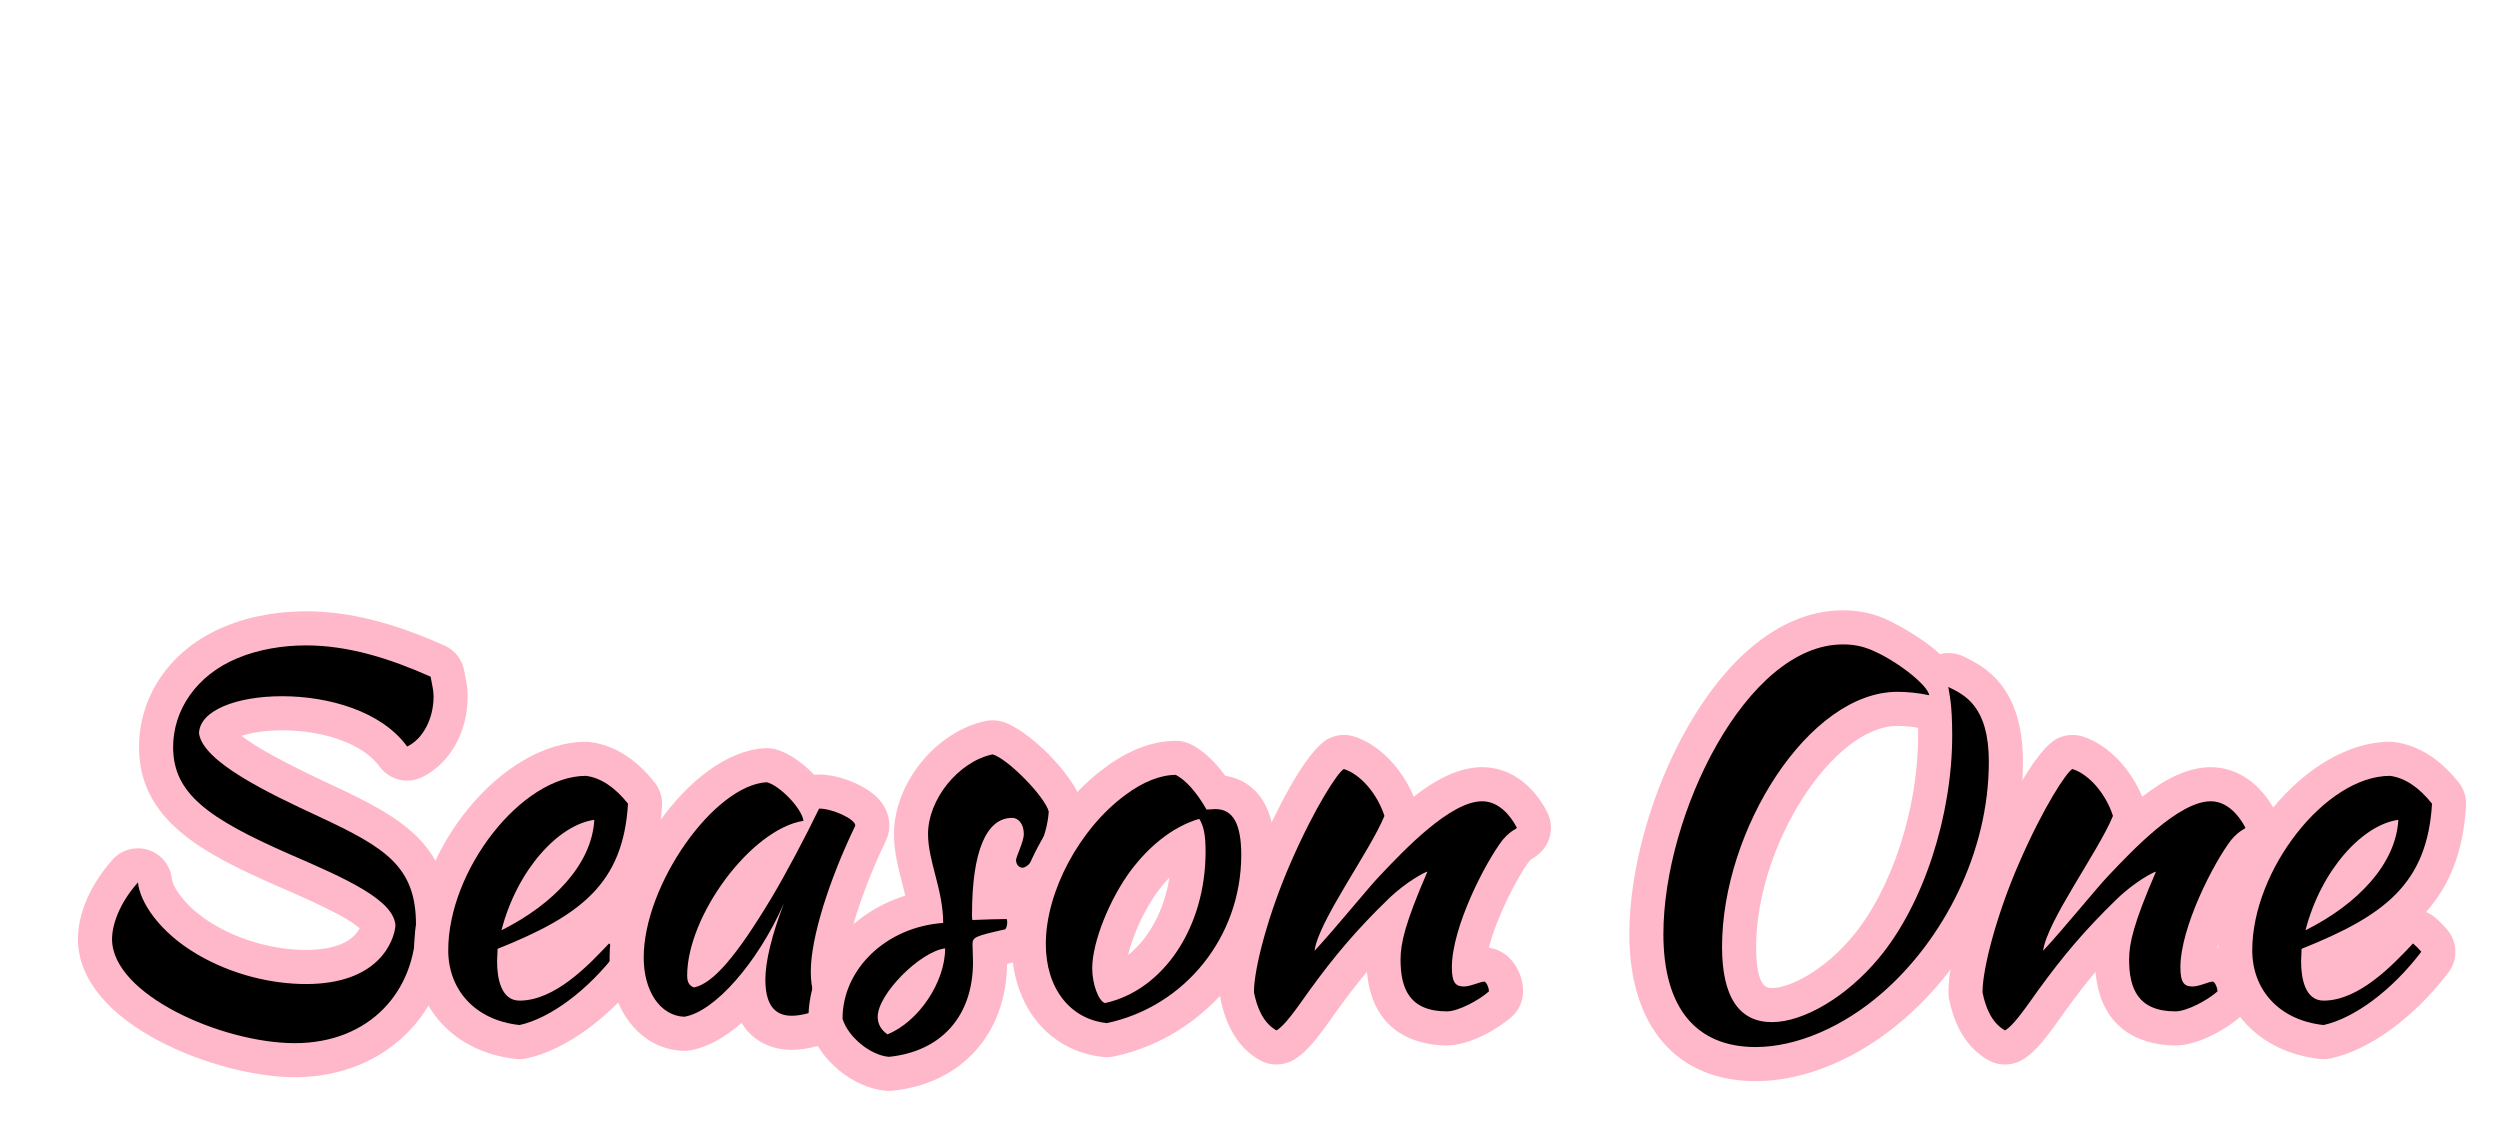 <?xml version="1.0" encoding="utf-8"?>
<!-- Generator: Adobe Illustrator 16.0.0, SVG Export Plug-In . SVG Version: 6.00 Build 0)  -->
<!DOCTYPE svg PUBLIC "-//W3C//DTD SVG 1.1//EN" "http://www.w3.org/Graphics/SVG/1.1/DTD/svg11.dtd">
<svg version="1.1" id="Layer_1" xmlns="http://www.w3.org/2000/svg" xmlns:xlink="http://www.w3.org/1999/xlink" x="0px" y="0px"
	 width="220px" height="100px" viewBox="0 0 220 100" enable-background="new 0 0 220 100" xml:space="preserve">
<path d="M25.942,93.296c-6.916,0-17.582-4.577-17.582-10.658c0-1.875,0.994-4.112,2.658-5.985c0.29-0.325,0.7-0.503,1.121-0.503
	c0.154,0,0.311,0.024,0.463,0.073c0.566,0.184,0.971,0.686,1.029,1.277c0.108,1.086,1.39,3.36,4.473,5.179
	c2.605,1.534,5.823,2.415,8.826,2.415c5.431,0,6.248-3.012,6.36-3.648c-0.263-1.369-5.298-3.555-8.332-4.871
	c-7.445-3.26-11.224-5.829-11.224-10.836c0-4.004,2.53-7.535,6.604-9.213c2.429-1.016,4.926-1.23,6.591-1.23
	c3.487,0,7.165,0.916,11.575,2.882c0.457,0.204,0.782,0.621,0.867,1.113c0.051,0.288,0.093,0.504,0.128,0.681
	c0.088,0.449,0.152,0.775,0.152,1.339c0,2.513-1.273,4.818-3.169,5.735c-0.209,0.102-0.432,0.15-0.652,0.15
	c-0.468,0-0.925-0.219-1.215-0.619c-2.04-2.809-6.396-3.81-9.794-3.81c-3.597,0-5.588,1.057-5.792,1.701
	c0.561,1.81,7.195,4.884,9.733,6.06c5.813,2.712,9.342,4.793,9.342,10.82C38.106,88.383,33.104,93.296,25.942,93.296z"/>
<path fill="#FFB8CA" d="M26.93,56.795c3.74,0,7.396,1.161,10.965,2.752c0.172,0.989,0.258,1.161,0.258,1.763
	c0,1.893-0.902,3.698-2.322,4.386c-2.279-3.139-6.965-4.429-11.008-4.429c-3.998,0-7.266,1.247-7.309,3.269
	c0.344,2.493,5.977,5.202,10.619,7.353c5.807,2.709,8.473,4.386,8.473,9.46c0,5.891-4.086,10.448-10.664,10.448
	c-6.365,0-16.082-4.257-16.082-9.158c0-1.161,0.559-3.053,2.279-4.988c0.172,1.72,1.848,4.343,5.203,6.321
	c3.139,1.849,6.664,2.623,9.588,2.623c6.406,0,7.74-3.784,7.869-5.117c-0.086-2.279-4.387-4.171-9.244-6.278
	c-7.268-3.182-10.32-5.375-10.32-9.46c0-3.225,2.021-6.32,5.676-7.825C22.76,57.139,24.909,56.795,26.93,56.795 M26.93,53.795
	c-1.803,0-4.512,0.234-7.178,1.352c-4.631,1.906-7.518,5.968-7.518,10.592c0,6.384,5.487,9.306,12.117,12.208
	c2.359,1.024,6.156,2.671,7.294,3.746c-0.354,0.706-1.437,1.901-4.716,1.901c-2.743,0-5.683-0.805-8.065-2.208
	c-2.653-1.564-3.68-3.426-3.74-4.034c-0.118-1.186-0.927-2.188-2.06-2.556c-0.305-0.099-0.616-0.146-0.926-0.146
	c-0.842,0-1.663,0.355-2.242,1.007c-1.93,2.171-3.037,4.716-3.037,6.981c0,7.542,12.354,12.158,19.082,12.158
	c7.918,0,13.664-5.656,13.664-13.448c0-6.902-4.04-9.303-10.204-12.179c-4.107-1.902-6.834-3.381-8.148-4.415
	c0.767-0.252,1.965-0.487,3.569-0.487c3.805,0,7.173,1.253,8.58,3.191c0.58,0.8,1.493,1.237,2.43,1.237
	c0.44,0,0.887-0.098,1.306-0.3c2.438-1.181,4.015-3.962,4.015-7.086c0-0.71-0.084-1.136-0.181-1.629
	c-0.033-0.168-0.074-0.373-0.121-0.647c-0.172-0.984-0.821-1.819-1.734-2.227C34.507,54.752,30.635,53.795,26.93,53.795
	L26.93,53.795z"/>
<path d="M45.559,91.696c-4.555-0.494-7.615-3.737-7.615-8.07c0-8.032,7.131-16.851,13.625-16.851c0.066,0,0.133,0.004,0.198,0.014
	c1.698,0.227,3.271,1.237,4.674,3.005c0.23,0.29,0.344,0.655,0.322,1.024c-0.459,7.531-4.402,10.738-11.52,13.704
	c-0.001,0.03-0.001,0.062-0.001,0.093c0,1.369,0.333,1.882,0.415,1.936c0.002,0,0.004,0,0.006,0c2.581,0,5.451-3.072,6.83-4.551
	c0.295-0.314,0.695-0.476,1.097-0.476c0.347,0,0.694,0.119,0.977,0.361c0.367,0.314,0.639,0.587,0.908,0.912
	c0.445,0.536,0.462,1.31,0.041,1.865c-2.764,3.639-6.392,6.323-9.469,7.006c-0.107,0.024-0.216,0.036-0.325,0.036
	C45.667,91.705,45.613,91.702,45.559,91.696z M49.917,74.941c-0.886,0.738-1.767,1.76-2.53,3.008
	C48.479,77.004,49.335,75.986,49.917,74.941z"/>
<path fill="#FFB8CA" d="M51.569,68.275c1.289,0.172,2.537,0.989,3.697,2.451c-0.43,7.052-4.17,9.847-11.48,12.771
	c0,0.345-0.043,0.731-0.043,1.118c0,1.462,0.344,3.44,1.979,3.44c3.096,0,6.062-3.097,7.869-5.031
	c0.301,0.258,0.516,0.473,0.73,0.731c-2.58,3.396-5.891,5.848-8.6,6.449c-3.957-0.43-6.277-3.139-6.277-6.579
	C39.444,76.574,45.893,68.275,51.569,68.275 M52.299,72.146c-3.139,0.43-6.793,4.386-8.17,9.718
	C48.688,79.585,52.084,76.059,52.299,72.146 M51.569,65.275c-7.351,0-15.125,9.433-15.125,18.351c0,5.138,3.598,8.98,8.953,9.562
	c0.108,0.012,0.216,0.018,0.324,0.018c0.219,0,0.437-0.023,0.65-0.071c3.459-0.769,7.324-3.596,10.337-7.563
	c0.844-1.111,0.811-2.657-0.08-3.73c-0.322-0.389-0.656-0.726-1.086-1.094c-0.247-0.211-0.518-0.375-0.803-0.494
	c2.063-2.312,3.272-5.258,3.52-9.343c0.045-0.739-0.184-1.468-0.645-2.048c-1.652-2.082-3.553-3.28-5.65-3.56
	C51.833,65.284,51.702,65.275,51.569,65.275L51.569,65.275z"/>
<path d="M60.15,90.974c-2.949-0.12-5.007-2.876-5.007-6.702c0-7.291,6.755-16.629,12.253-16.934
	c0.027-0.002,0.055-0.003,0.082-0.003c0.127,0,0.254,0.017,0.377,0.048c1.035,0.269,2.416,1.346,3.342,2.561
	c0.252-0.183,0.559-0.287,0.883-0.287c1.355,0,3.32,0.789,4.123,1.654c0.51,0.551,0.582,1.102,0.555,1.466
	c-0.014,0.187-0.062,0.368-0.145,0.536c-2.252,4.671-3.766,9.559-3.766,12.163c0,1.492,0.35,1.827,0.352,1.83
	c0.465,0.258,0.756,0.741,0.77,1.271s-0.256,1.027-0.707,1.31c-0.93,0.58-2.439,1.002-3.59,1.002c-1.049,0-3.365-0.38-3.764-3.655
	c-1.709,1.97-3.611,3.424-5.457,3.722c-0.08,0.013-0.16,0.02-0.24,0.02C60.191,90.975,60.17,90.975,60.15,90.974z M68.564,74.742
	c-2.922,1.968-5.846,6.273-6.473,9.807c0.979-0.949,2.418-2.817,4.531-6.338C67.189,77.262,67.871,76.039,68.564,74.742z"/>
<path fill="#FFB8CA" d="M67.479,68.835c1.16,0.301,3.096,2.321,3.225,3.396c-4.602,0.731-10.234,8.342-10.234,13.631
	c0,0.602,0.217,0.903,0.604,1.032c1.676-0.344,3.74-2.752,6.836-7.912c1.205-2.021,2.924-5.246,4.172-7.826
	c1.203,0,3.225,0.946,3.182,1.505c-2.322,4.816-3.914,9.891-3.914,12.814c0,1.591,0.346,2.709,1.119,3.139
	c-0.688,0.43-1.936,0.774-2.795,0.774c-1.549,0-2.322-1.032-2.322-3.183c0-1.591,0.559-3.913,1.635-6.708
	c-2.322,5.246-6.107,9.546-8.773,9.977c-2.105-0.086-3.568-2.236-3.568-5.203C56.643,77.864,62.834,69.093,67.479,68.835
	 M67.479,65.835c-0.055,0-0.111,0.001-0.166,0.005c-6.781,0.376-13.669,11.041-13.669,18.432c0,4.6,2.71,8.048,6.447,8.2
	c0.039,0.002,0.08,0.003,0.121,0.003c0.16,0,0.32-0.013,0.479-0.038c1.557-0.252,3.109-1.142,4.57-2.424
	c1.021,1.701,2.754,2.376,4.412,2.376c1.424,0,3.227-0.506,4.385-1.23c0.9-0.562,1.438-1.56,1.41-2.621
	c-0.023-0.861-0.412-1.661-1.055-2.207c-0.031-0.16-0.064-0.434-0.064-0.854c0-2.362,1.488-7.095,3.617-11.512
	c0.162-0.337,0.26-0.7,0.289-1.073c0.072-0.936-0.266-1.859-0.951-2.6c-1.09-1.177-3.434-2.135-5.223-2.135
	c-0.143,0-0.285,0.01-0.424,0.03c-1.057-1.108-2.346-1.976-3.424-2.255C67.986,65.867,67.732,65.835,67.479,65.835L67.479,65.835z"
	/>
<path d="M78.111,94.495c-2.232-0.176-4.758-2.242-5.406-4.422c-0.041-0.139-0.062-0.282-0.062-0.427
	c0-4.712,3.744-8.751,8.762-9.729c-0.123-0.89-0.35-1.764-0.57-2.617c-0.328-1.264-0.666-2.571-0.666-3.908
	c0-3.798,3.143-7.68,6.861-8.476c0.104-0.022,0.209-0.033,0.314-0.033c0.131,0,0.26,0.017,0.387,0.051
	c1.826,0.487,5.533,4.253,6.012,6.106c0.039,0.15,0.055,0.307,0.045,0.462c-0.135,2.281-1.525,6.356-3.82,6.356
	c-0.062,0-0.123-0.004-0.186-0.012c-1.029-0.129-1.742-0.883-1.863-1.967c-0.006-0.055-0.01-0.111-0.01-0.166
	c0-0.423,0.15-0.811,0.357-1.347c0.068-0.177,0.174-0.448,0.248-0.673c-0.725,0.599-1.35,2.434-1.459,5.709
	c0.543-0.018,1.039-0.03,1.535-0.03c0.568,0,1.088,0.321,1.342,0.829c0.201,0.402,0.201,0.729,0.201,1.016
	c0,0.487-0.16,1.168-0.611,1.619c-0.199,0.201-0.453,0.34-0.729,0.402c-0.521,0.118-1.227,0.277-1.695,0.405
	c0.012,0.284,0.025,0.606,0.025,1.013c0,5.512-3.35,9.28-8.74,9.834c-0.051,0.005-0.104,0.008-0.154,0.008
	C78.189,94.5,78.15,94.498,78.111,94.495z M80.719,86.607c-0.73,0.693-1.379,1.478-1.723,2.104
	C79.662,88.141,80.26,87.405,80.719,86.607z"/>
<path fill="#FFB8CA" d="M87.344,66.384c1.289,0.344,4.602,3.698,4.945,5.031c-0.129,2.192-1.42,4.944-2.322,4.944
	c-0.344-0.043-0.516-0.258-0.559-0.645c0-0.345,0.688-1.634,0.688-2.322c0-0.817-0.43-1.419-1.033-1.419
	c-2.277,0-3.525,2.967-3.525,8.471c0,0.344,0,0.43,0.043,0.516c1.205-0.043,2.107-0.086,3.01-0.086
	c0.043,0.086,0.043,0.13,0.043,0.345s-0.086,0.473-0.172,0.559c-2.666,0.603-2.881,0.688-2.881,1.333c0,0.43,0.043,0.86,0.043,1.548
	c0,4.773-2.795,7.869-7.395,8.342c-1.635-0.129-3.613-1.763-4.086-3.354c0-4.386,3.869-8.084,8.857-8.428
	c0-2.924-1.332-5.418-1.332-7.826C81.668,70.34,84.334,67.028,87.344,66.384 M83.172,83.454c-2.234,0.302-5.934,4.042-5.934,6.021
	c0,0.645,0.301,1.161,0.859,1.548C80.85,89.904,83.172,86.421,83.172,83.454 M87.344,63.384c-0.211,0-0.42,0.022-0.627,0.066
	c-4.363,0.935-8.049,5.487-8.049,9.942c0,1.527,0.363,2.929,0.713,4.284c0.1,0.385,0.199,0.763,0.285,1.137
	c-4.967,1.559-8.523,5.87-8.523,10.833c0,0.289,0.043,0.577,0.125,0.854c0.832,2.8,3.85,5.263,6.727,5.49
	C78.072,95.997,78.15,96,78.229,96c0.104,0,0.205-0.005,0.307-0.016c6.076-0.624,10.021-5,10.088-11.167
	c0.184-0.042,0.357-0.081,0.5-0.114c0.553-0.125,1.059-0.404,1.459-0.805c0.975-0.975,1.051-2.297,1.051-2.68
	c0-0.361,0-0.967-0.359-1.687c-0.061-0.122-0.129-0.237-0.205-0.349c2.85-0.939,4.088-5.421,4.217-7.592
	c0.018-0.312-0.014-0.624-0.09-0.926c-0.617-2.391-4.719-6.552-7.078-7.182C87.863,63.418,87.604,63.384,87.344,63.384
	L87.344,63.384z"/>
<path d="M97.25,91.525c-4.018-0.423-6.719-3.822-6.719-8.458c0-5.058,3.205-11.081,7.621-14.324
	c1.789-1.341,3.631-2.054,5.316-2.054c0.244,0,0.482,0.059,0.697,0.172c1.158,0.607,2.123,1.768,2.826,2.838
	c1.715,0.016,3.738,0.996,3.738,5.542c0,7.819-5.473,14.657-13.012,16.259c-0.104,0.022-0.207,0.033-0.312,0.033
	C97.354,91.533,97.303,91.53,97.25,91.525z M104.562,74.066c-1.641,0.861-2.924,2.227-3.775,3.336
	c-1.955,2.596-3.172,6.081-3.172,7.815c0,0.495,0.098,0.975,0.211,1.327c3.971-1.412,6.766-6.113,6.766-11.604
	C104.592,74.596,104.582,74.308,104.562,74.066z"/>
<path fill="#FFB8CA" d="M103.469,68.189c0.902,0.474,1.848,1.548,2.709,3.053c0.258,0,0.516-0.043,0.773-0.043
	c1.549,0,2.279,1.29,2.279,4.042c0,7.182-4.945,13.33-11.824,14.792c-3.27-0.344-5.375-3.096-5.375-6.966
	c0-4.601,2.967-10.147,7.008-13.115C100.588,68.792,102.135,68.189,103.469,68.189 M97.234,88.271
	c5.115-1.118,8.857-6.622,8.857-13.33c0-1.462-0.172-2.279-0.559-2.881c-2.494,0.731-4.516,2.58-5.936,4.429
	c-1.977,2.623-3.482,6.45-3.482,8.729C96.115,86.594,96.674,88.099,97.234,88.271 M103.469,65.189c-2.012,0-4.166,0.816-6.229,2.361
	c-4.824,3.543-8.209,9.931-8.209,15.517c0,5.444,3.24,9.442,8.062,9.949c0.104,0.011,0.209,0.017,0.312,0.017
	c0.209,0,0.418-0.021,0.625-0.065c8.227-1.749,14.199-9.204,14.199-17.727c0-5.362-2.627-6.688-4.402-6.973
	c-0.92-1.267-1.912-2.183-2.965-2.735C104.434,65.308,103.955,65.189,103.469,65.189L103.469,65.189z M99.277,84.037
	c0.379-1.641,1.391-3.983,2.717-5.743c0.295-0.384,0.602-0.743,0.918-1.072C102.449,80.113,101.121,82.572,99.277,84.037
	L99.277,84.037z"/>
<path d="M112.326,92.179c-0.256,0-0.514-0.066-0.744-0.198c-1.389-0.795-2.273-2.221-2.705-4.36
	c-0.02-0.097-0.029-0.196-0.029-0.296c0-2.506,1.41-7.551,3.354-11.995c1.229-2.823,3.949-8.344,5.438-9.021
	c0.197-0.09,0.41-0.135,0.621-0.135c0.152,0,0.303,0.023,0.449,0.068c1.943,0.61,3.771,2.661,4.551,5.104
	c0.107,0.337,0.092,0.7-0.041,1.027c-0.174,0.422-0.395,0.883-0.65,1.373c2.615-2.56,5.391-4.734,7.861-4.734
	c1.752,0,3.352,1.141,4.385,3.131c0.111,0.213,0.168,0.451,0.168,0.691c0,0.596-0.303,1.078-0.9,1.434
	c-0.145,0.087-0.365,0.219-0.709,0.618c-1.414,1.852-4.109,7.224-4.109,10.246c0,0.022,0,0.044,0,0.065
	c0.072-0.023,0.139-0.045,0.193-0.063c0.398-0.132,0.773-0.256,1.188-0.256c0.273,0,0.543,0.075,0.777,0.216
	c0.814,0.493,1.109,1.553,1.109,2.145c0,0.425-0.18,0.83-0.496,1.114c-0.998,0.9-3.189,2.148-4.701,2.148
	c-2.547,0-5.586-1.051-5.586-6.058c0-0.904,0.123-1.883,0.578-3.376c-2.164,2.173-3.926,4.269-5.902,7.007
	c-1.555,2.199-2.416,3.378-3.361,3.911C112.834,92.114,112.58,92.179,112.326,92.179z"/>
<path fill="#FFB8CA" d="M118.26,67.674c1.506,0.473,2.967,2.235,3.57,4.128c-1.291,3.139-5.807,9.245-6.15,11.867
	c1.807-1.935,4.73-5.547,5.719-6.578c2.193-2.322,6.236-6.579,9.031-6.579c1.461,0,2.494,1.247,3.053,2.322
	c0,0.129-0.473,0.172-1.248,1.074c-1.547,2.021-4.471,7.697-4.471,11.224c0,1.419,0.387,1.677,1.074,1.677
	c0.602,0,1.42-0.431,1.807-0.431c0.215,0.13,0.387,0.603,0.387,0.86c-0.859,0.774-2.709,1.763-3.697,1.763
	c-3.312,0-4.086-2.021-4.086-4.558c0-1.419,0.387-3.182,2.365-7.74c-0.129,0-1.807,0.817-3.482,2.451
	c-2.666,2.58-4.688,4.945-6.924,8.041c-1.246,1.763-2.193,3.096-2.881,3.483c-1.203-0.688-1.719-2.064-1.979-3.354
	c0-2.149,1.291-6.966,3.227-11.395C115.766,70.898,117.787,67.889,118.26,67.674 M118.26,64.674c-0.424,0-0.848,0.09-1.24,0.27
	c-2.174,0.987-5.057,7.174-6.195,9.789c-2.047,4.681-3.477,9.86-3.477,12.592c0,0.199,0.02,0.397,0.059,0.592
	c0.516,2.553,1.668,4.358,3.43,5.366c0.463,0.265,0.977,0.396,1.49,0.396c0.508,0,1.016-0.129,1.475-0.387
	c1.281-0.724,2.307-2.172,3.855-4.364c0.902-1.249,1.76-2.362,2.637-3.412c0.492,5.828,5.027,6.485,7.041,6.485
	c1.996,0,4.539-1.481,5.705-2.534c0.633-0.568,0.992-1.379,0.992-2.229c0-1.154-0.566-2.662-1.834-3.428
	c-0.361-0.219-0.762-0.357-1.178-0.409c0.66-2.63,2.447-6.128,3.543-7.599c0.146-0.162,0.215-0.203,0.287-0.246
	c1.422-0.846,1.633-2.068,1.633-2.723c0-0.481-0.115-0.956-0.338-1.383c-1.301-2.504-3.383-3.939-5.715-3.939
	c-2.012,0-4.035,1.046-6.025,2.597c-1.045-2.538-3.078-4.616-5.246-5.297C118.865,64.72,118.562,64.674,118.26,64.674L118.26,64.674
	z"/>
<path d="M154.508,93.641c-6.117,0-9.627-4.167-9.627-11.434c0-10.62,7.422-26.998,17.281-26.998c1.166,0,2.145,0.196,3.172,0.637
	c1.201,0.506,3.73,1.985,5.068,3.531c0.051-0.049,0.104-0.096,0.162-0.139c0.262-0.19,0.572-0.288,0.885-0.288
	c0.223,0,0.447,0.05,0.654,0.149c1.572,0.762,4.416,2.137,4.416,7.929c0,7.931-3.789,16.157-9.889,21.47
	C162.896,91.766,158.477,93.641,154.508,93.641z M166.979,62.38c-6.643,0-13.938,10.962-13.938,20.945
	c0,5.122,2.098,5.122,2.887,5.122c2.363,0,5.742-2.076,8.221-5.051c3.678-4.387,6.146-11.896,6.146-18.689
	c0-0.895-0.025-1.57-0.064-2.098c-0.148,0.047-0.301,0.071-0.457,0.071c-0.105,0-0.213-0.011-0.318-0.034
	C168.686,62.479,167.76,62.38,166.979,62.38z"/>
<path fill="#FFB8CA" d="M162.162,56.709c0.902,0,1.678,0.129,2.58,0.516c2.15,0.903,4.902,3.053,5.031,3.956
	c-0.99-0.215-2.021-0.301-2.795-0.301c-7.826,0-15.438,12.169-15.438,22.445c0,4.472,1.549,6.622,4.387,6.622
	c2.795,0,6.578-2.236,9.373-5.59c4-4.772,6.494-12.642,6.494-19.65c0-2.795-0.26-3.655-0.346-4.257
	c1.42,0.688,3.57,1.677,3.57,6.578c0,8.041-4.043,15.695-9.375,20.339c-3.439,3.01-7.566,4.773-11.137,4.773
	c-5.246,0-8.127-3.44-8.127-9.934C146.381,71.673,153.691,56.709,162.162,56.709 M162.162,53.709
	c-5.021,0-9.877,3.662-13.672,10.312c-3.152,5.521-5.109,12.49-5.109,18.187c0,8.099,4.16,12.934,11.127,12.934
	c4.328,0,9.107-2.011,13.113-5.516c6.412-5.584,10.398-14.245,10.398-22.597c0-6.731-3.525-8.438-5.219-9.257
	c-0.42-0.203-0.875-0.304-1.33-0.304c-0.254,0-0.506,0.031-0.752,0.094c-2.008-1.837-4.771-3.085-4.814-3.103
	C164.701,53.943,163.541,53.709,162.162,53.709L162.162,53.709z M155.928,86.947c-0.414,0-1.387,0-1.387-3.622
	c0-8.905,6.742-19.445,12.438-19.445c0.566,0,1.221,0.06,1.811,0.165c0.004,0.205,0.006,0.425,0.006,0.662
	c0,6.467-2.328,13.589-5.793,17.723C160.555,85.366,157.533,86.947,155.928,86.947L155.928,86.947z"/>
<path d="M176.439,92.179c-0.256,0-0.514-0.065-0.744-0.197c-1.393-0.796-2.277-2.223-2.705-4.363
	c-0.02-0.097-0.029-0.195-0.029-0.294c0-2.509,1.41-7.554,3.352-11.995c1.23-2.823,3.951-8.345,5.439-9.021
	c0.197-0.09,0.41-0.135,0.621-0.135c0.152,0,0.303,0.023,0.451,0.068c1.943,0.611,3.771,2.663,4.547,5.105
	c0.107,0.336,0.092,0.698-0.041,1.023c-0.174,0.424-0.396,0.885-0.652,1.377c2.619-2.561,5.393-4.736,7.863-4.736
	c1.752,0,3.352,1.141,4.385,3.131c0.111,0.213,0.168,0.451,0.168,0.691c0,0.596-0.303,1.078-0.898,1.434
	c-0.146,0.086-0.365,0.218-0.709,0.617c-1.416,1.852-4.111,7.221-4.111,10.247c0,0.022,0,0.044,0,0.065
	c0.072-0.022,0.139-0.045,0.195-0.062c0.396-0.133,0.771-0.257,1.186-0.257c0.273,0,0.543,0.075,0.777,0.216
	c0.814,0.493,1.109,1.553,1.109,2.145c0,0.425-0.18,0.83-0.496,1.114c-0.998,0.9-3.189,2.148-4.701,2.148
	c-2.547,0-5.584-1.051-5.584-6.058c0-0.905,0.123-1.884,0.578-3.379c-2.166,2.176-3.928,4.271-5.902,7.009
	c-1.559,2.202-2.422,3.383-3.361,3.912C176.947,92.114,176.693,92.179,176.439,92.179z"/>
<path fill="#FFB8CA" d="M182.373,67.674c1.504,0.473,2.967,2.235,3.568,4.128c-1.289,3.139-5.805,9.245-6.148,11.867
	c1.807-1.935,4.73-5.547,5.719-6.578c2.193-2.322,6.234-6.579,9.029-6.579c1.463,0,2.494,1.247,3.053,2.322
	c0,0.129-0.473,0.172-1.246,1.074c-1.549,2.021-4.473,7.697-4.473,11.224c0,1.419,0.387,1.677,1.076,1.677
	c0.602,0,1.418-0.431,1.805-0.431c0.215,0.13,0.387,0.603,0.387,0.86c-0.859,0.774-2.709,1.763-3.697,1.763
	c-3.311,0-4.084-2.021-4.084-4.558c0-1.419,0.387-3.182,2.363-7.74c-0.129,0-1.805,0.817-3.482,2.451
	c-2.666,2.58-4.688,4.945-6.922,8.041c-1.248,1.763-2.193,3.096-2.881,3.483c-1.205-0.688-1.721-2.064-1.979-3.354
	c0-2.149,1.289-6.966,3.225-11.395C179.879,70.898,181.9,67.889,182.373,67.674 M182.373,64.674c-0.424,0-0.848,0.09-1.24,0.27
	c-2.172,0.986-5.057,7.174-6.197,9.787c-2.045,4.68-3.475,9.859-3.475,12.594c0,0.197,0.02,0.395,0.059,0.588
	c0.51,2.555,1.666,4.362,3.432,5.371c0.461,0.264,0.975,0.396,1.488,0.396c0.508,0,1.016-0.129,1.475-0.387
	c1.275-0.72,2.301-2.169,3.855-4.363c0.902-1.249,1.76-2.364,2.637-3.415c0.492,5.829,5.027,6.487,7.039,6.487
	c1.996,0,4.539-1.481,5.705-2.534c0.633-0.568,0.992-1.379,0.992-2.229c0-1.154-0.566-2.662-1.834-3.428
	c-0.361-0.219-0.762-0.357-1.178-0.409c0.66-2.632,2.449-6.131,3.547-7.599c0.145-0.164,0.213-0.204,0.285-0.246
	c1.42-0.846,1.631-2.068,1.631-2.723c0-0.481-0.115-0.956-0.338-1.383c-1.301-2.504-3.383-3.939-5.715-3.939
	c-2.012,0-4.033,1.047-6.025,2.598c-1.043-2.538-3.074-4.615-5.242-5.297C182.98,64.72,182.676,64.674,182.373,64.674
	L182.373,64.674z"/>
<path d="M204.312,91.696c-4.555-0.494-7.615-3.737-7.615-8.07c0-8.032,7.131-16.851,13.625-16.851c0.066,0,0.133,0.004,0.199,0.014
	c1.697,0.227,3.271,1.237,4.674,3.005c0.23,0.29,0.344,0.655,0.322,1.024c-0.459,7.531-4.402,10.738-11.52,13.704
	c-0.002,0.03-0.002,0.062-0.002,0.093c0,1.369,0.334,1.882,0.416,1.936c0.002,0,0.004,0,0.006,0c2.58,0,5.451-3.072,6.83-4.551
	c0.295-0.314,0.695-0.476,1.096-0.476c0.348,0,0.695,0.119,0.977,0.361c0.367,0.314,0.639,0.587,0.908,0.912
	c0.445,0.536,0.463,1.31,0.041,1.865c-2.764,3.639-6.393,6.323-9.469,7.006c-0.107,0.024-0.217,0.036-0.326,0.036
	C204.422,91.705,204.367,91.702,204.312,91.696z M208.672,74.941c-0.887,0.738-1.768,1.76-2.531,3.008
	C207.232,77.004,208.09,75.986,208.672,74.941z"/>
<path fill="#FFB8CA" d="M210.322,68.275c1.289,0.172,2.537,0.989,3.697,2.451c-0.43,7.052-4.17,9.847-11.48,12.771
	c0,0.345-0.043,0.731-0.043,1.118c0,1.462,0.344,3.44,1.979,3.44c3.096,0,6.062-3.097,7.869-5.031
	c0.301,0.258,0.516,0.473,0.73,0.731c-2.58,3.396-5.891,5.848-8.6,6.449c-3.957-0.43-6.277-3.139-6.277-6.579
	C198.197,76.574,204.646,68.275,210.322,68.275 M211.053,72.146c-3.139,0.43-6.793,4.386-8.17,9.718
	C207.441,79.585,210.838,76.059,211.053,72.146 M210.322,65.275c-7.35,0-15.125,9.433-15.125,18.351c0,5.138,3.598,8.98,8.953,9.562
	c0.109,0.012,0.217,0.018,0.324,0.018c0.219,0,0.438-0.023,0.65-0.071c3.459-0.769,7.324-3.596,10.338-7.563
	c0.844-1.111,0.811-2.657-0.08-3.73c-0.322-0.389-0.656-0.726-1.086-1.094c-0.246-0.211-0.518-0.375-0.803-0.494
	c2.062-2.312,3.271-5.258,3.52-9.343c0.045-0.739-0.184-1.468-0.645-2.048c-1.652-2.082-3.553-3.28-5.65-3.56
	C210.588,65.284,210.455,65.275,210.322,65.275L210.322,65.275z"/>
</svg>
